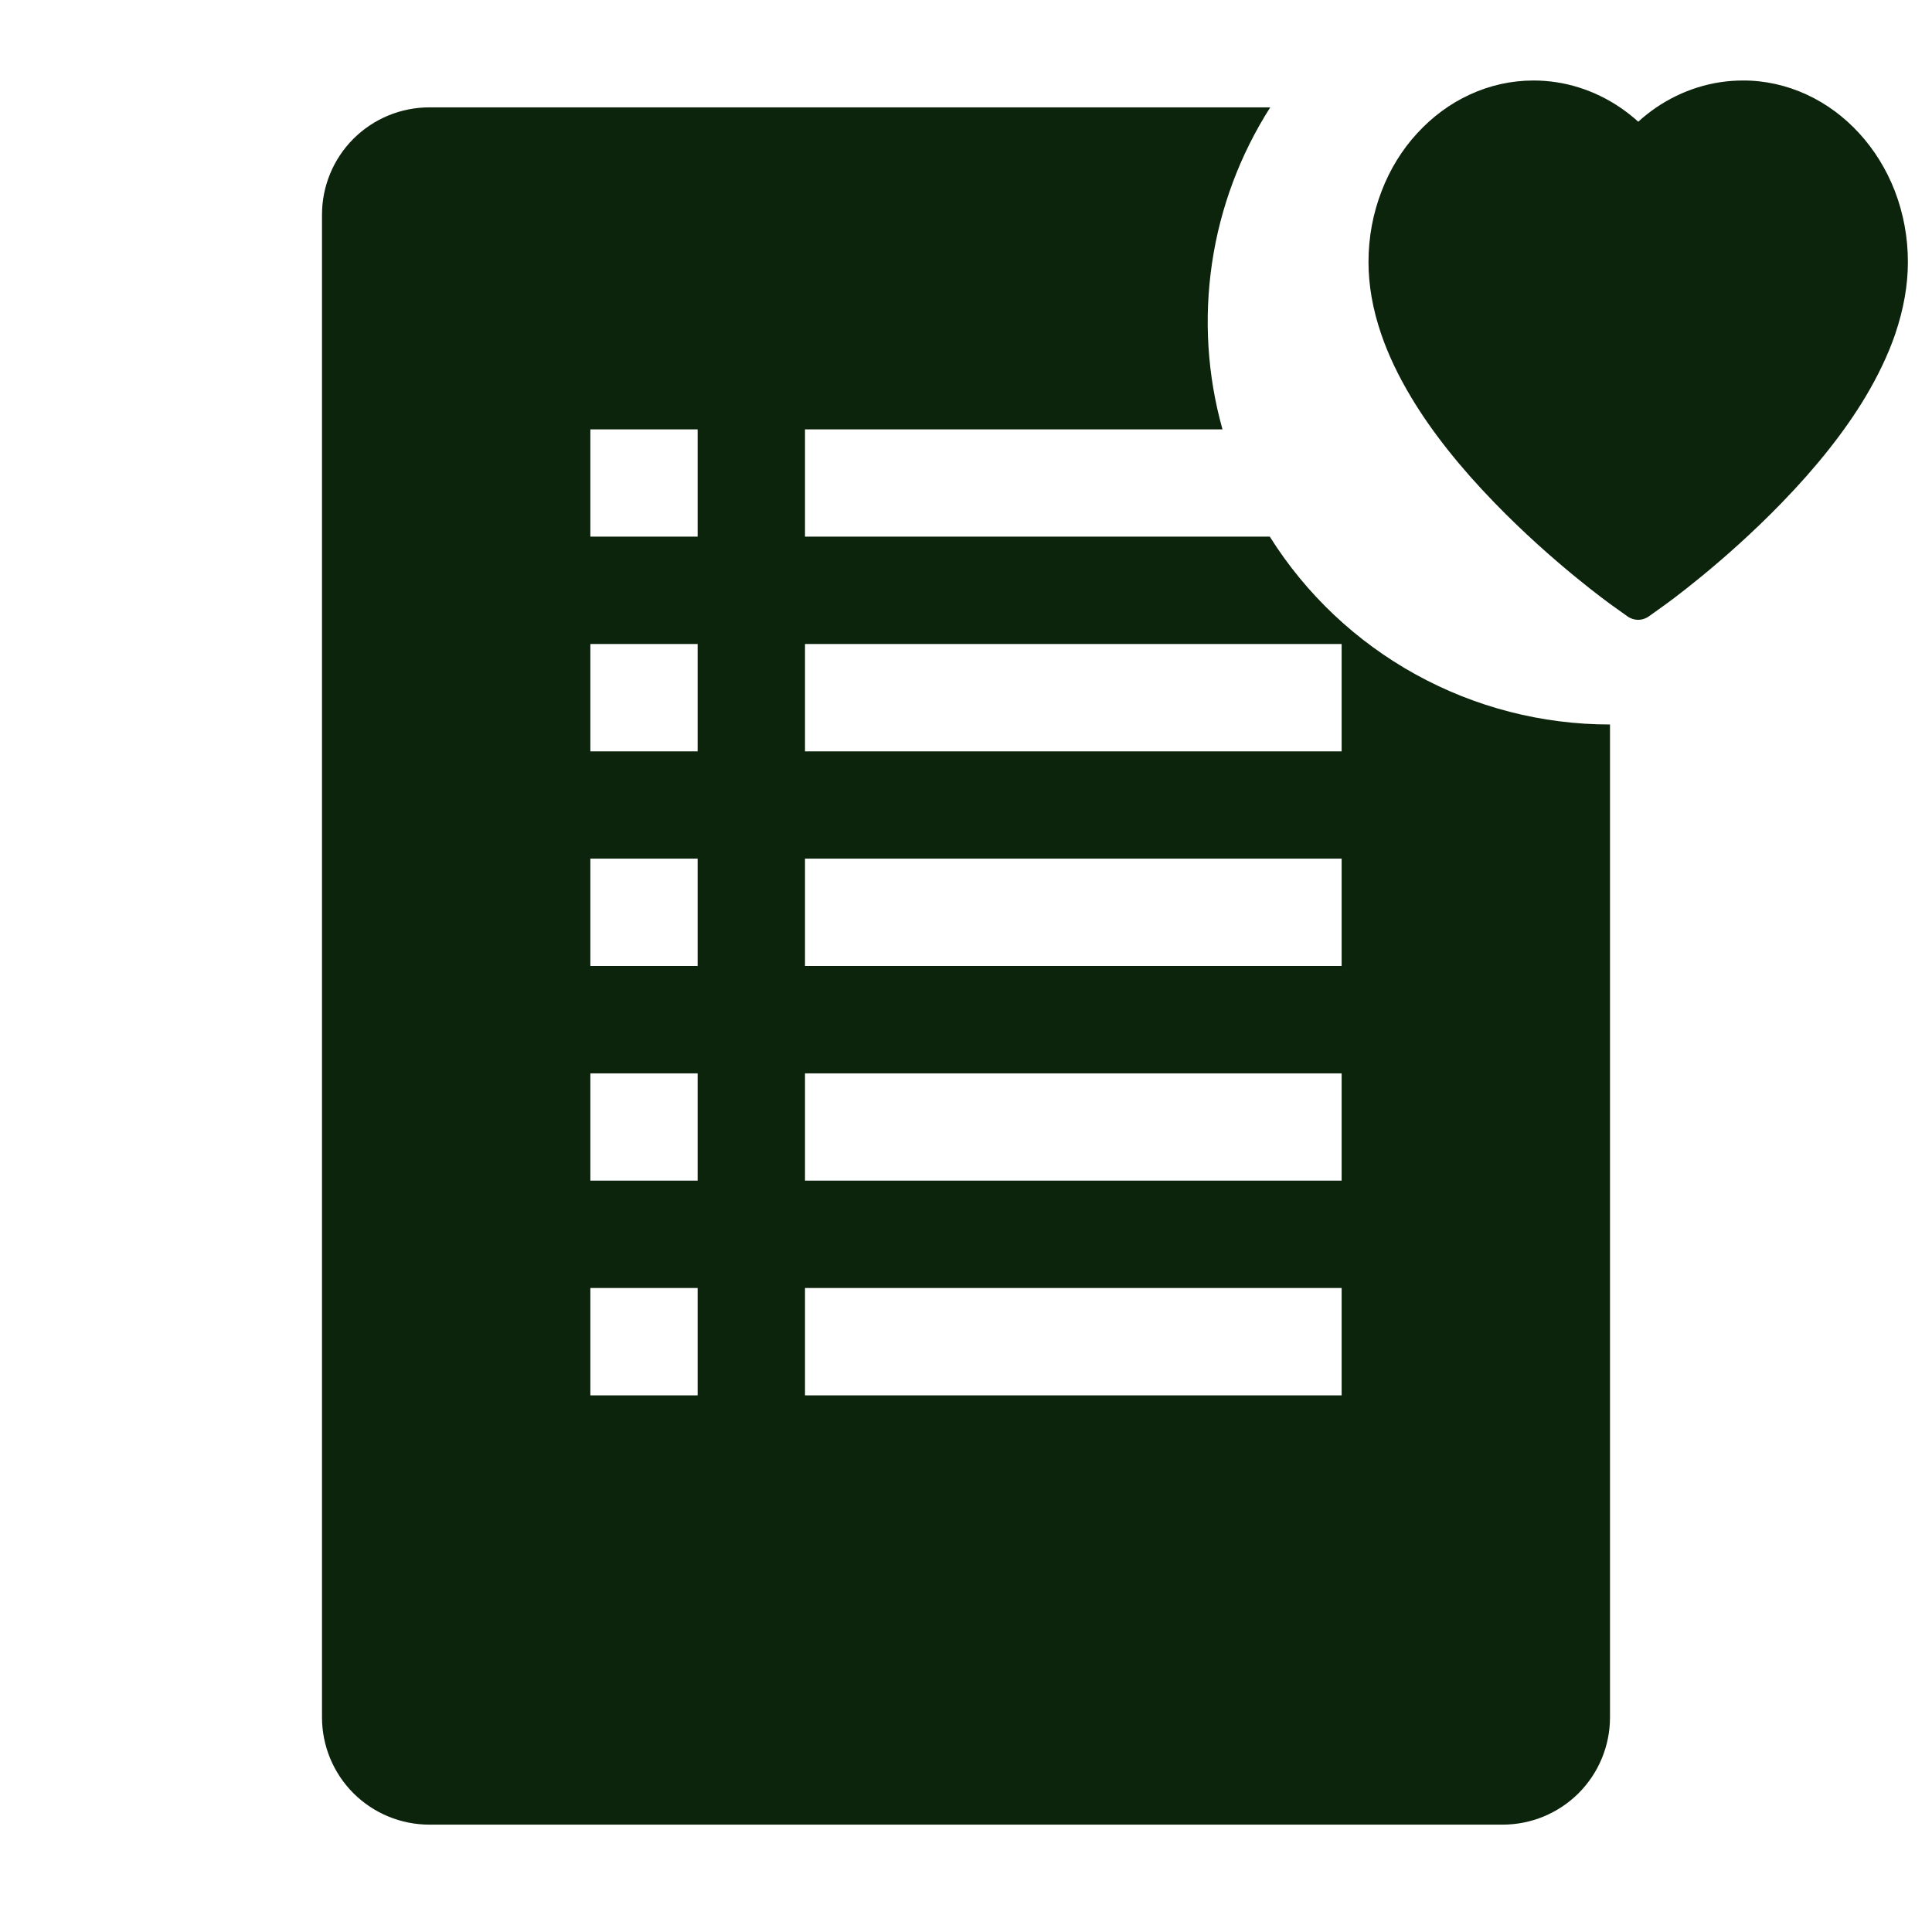 <svg width="21" height="21" viewBox="0 0 21 21" fill="none" xmlns="http://www.w3.org/2000/svg">
<g clip-path="url(#clip0_458_33761)">
<path d="M13.802 5.833H8.75V4.667H13.288C13.123 4.08 13.085 3.464 13.174 2.861C13.263 2.258 13.479 1.681 13.807 1.167H4.667C4.357 1.167 4.061 1.29 3.842 1.508C3.623 1.727 3.5 2.024 3.5 2.333V18.667C3.5 18.976 3.623 19.273 3.842 19.492C4.061 19.71 4.357 19.833 4.667 19.833H16.333C16.643 19.833 16.939 19.71 17.158 19.492C17.377 19.273 17.5 18.976 17.5 18.667V7.875C16.761 7.875 16.035 7.688 15.388 7.331C14.741 6.974 14.195 6.459 13.802 5.833ZM7.583 15.167H6.417V14H7.583V15.167ZM7.583 12.833H6.417V11.667H7.583V12.833ZM7.583 10.5H6.417V9.333H7.583V10.5ZM7.583 8.167H6.417V7H7.583V8.167ZM7.583 5.833H6.417V4.667H7.583V5.833ZM14.583 15.167H8.75V14H14.583V15.167ZM14.583 12.833H8.75V11.667H14.583V12.833ZM14.583 10.5H8.75V9.333H14.583V10.5ZM14.583 8.167H8.75V7H14.583V8.167Z" fill="#0C230C"/>
<path d="M20.596 2.076C20.505 1.841 20.373 1.628 20.209 1.449C20.045 1.27 19.852 1.127 19.64 1.029C19.419 0.927 19.183 0.874 18.945 0.875C18.61 0.875 18.284 0.977 18 1.17C17.932 1.217 17.868 1.267 17.807 1.323C17.745 1.267 17.681 1.217 17.613 1.17C17.329 0.977 17.003 0.875 16.669 0.875C16.428 0.875 16.194 0.927 15.974 1.029C15.761 1.127 15.569 1.269 15.404 1.449C15.239 1.628 15.108 1.841 15.018 2.076C14.923 2.321 14.875 2.581 14.875 2.848C14.875 3.101 14.921 3.363 15.013 3.631C15.089 3.854 15.199 4.086 15.34 4.32C15.562 4.691 15.868 5.077 16.248 5.468C16.878 6.118 17.502 6.566 17.528 6.584L17.689 6.699C17.76 6.75 17.852 6.75 17.923 6.699L18.084 6.584C18.111 6.565 18.734 6.118 19.364 5.468C19.744 5.077 20.05 4.691 20.273 4.32C20.413 4.086 20.524 3.854 20.6 3.631C20.691 3.363 20.738 3.101 20.738 2.848C20.738 2.581 20.69 2.321 20.596 2.076Z" fill="#0C230C"/>
</g>
<defs>
<clipPath id="clip0_458_33761">
<rect width="21" height="21" fill="white"/>
</clipPath>
</defs>
</svg>
